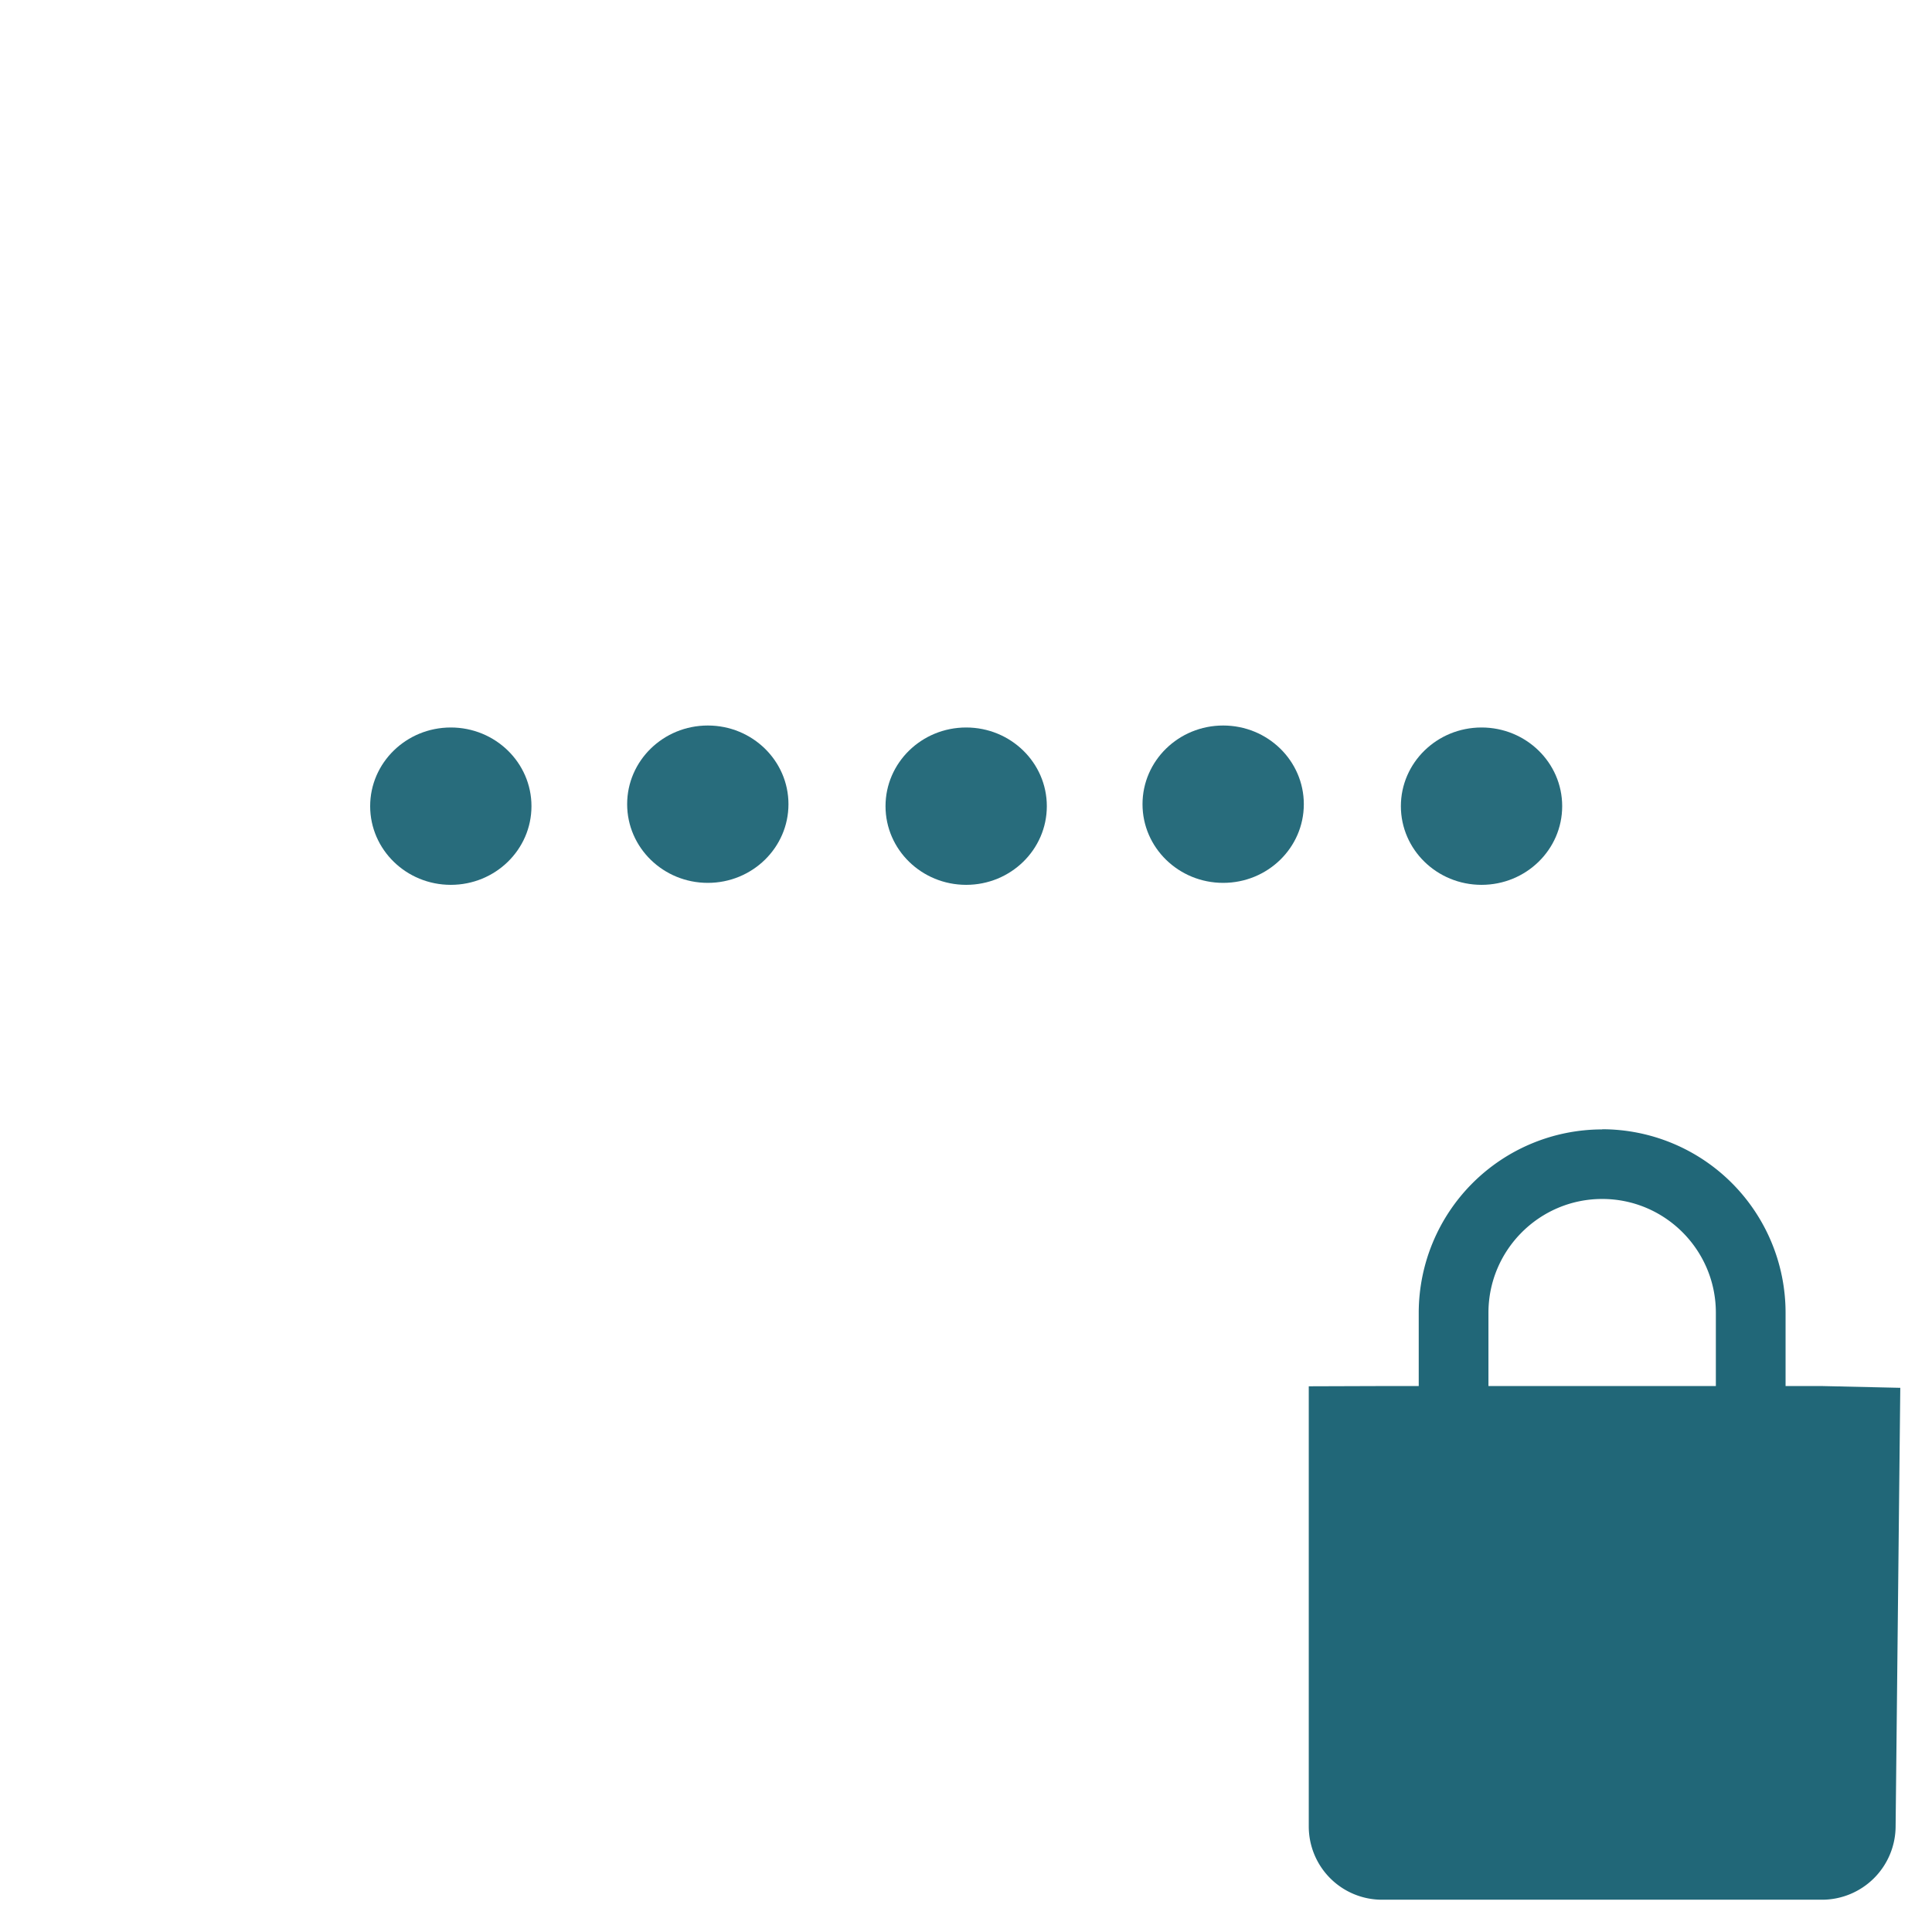 <svg xmlns="http://www.w3.org/2000/svg" width="24" height="24"><path d="M19.903 14.03a2.28 2.28 0 0 0-2.279 2.277v.911h-.456l-.91.003v5.466a.91.91 0 0 0 .91.912h5.47a.915.915 0 0 0 .91-.912l.058-5.447-.969-.022h-.456v-.91a2.28 2.28 0 0 0-2.278-2.28zm0 .864c.78 0 1.412.634 1.412 1.413v.911H18.49v-.91c0-.78.634-1.414 1.413-1.414z" fill="#216778"/><g transform="matrix(1.067 0 0 1.067 -.9 -.297)" fill="#216778" fill-opacity=".968"><ellipse ry=".916" rx=".939" cy="9.664" cx="6.092"/><ellipse ry=".916" rx=".939" cy="9.641" cx="9.084"/><ellipse ry=".916" rx=".939" cy="9.664" cx="12.092"/><ellipse ry=".916" rx=".939" cy="9.641" cx="15.084"/><ellipse ry=".916" rx=".939" cy="9.664" cx="18.092"/></g></svg>